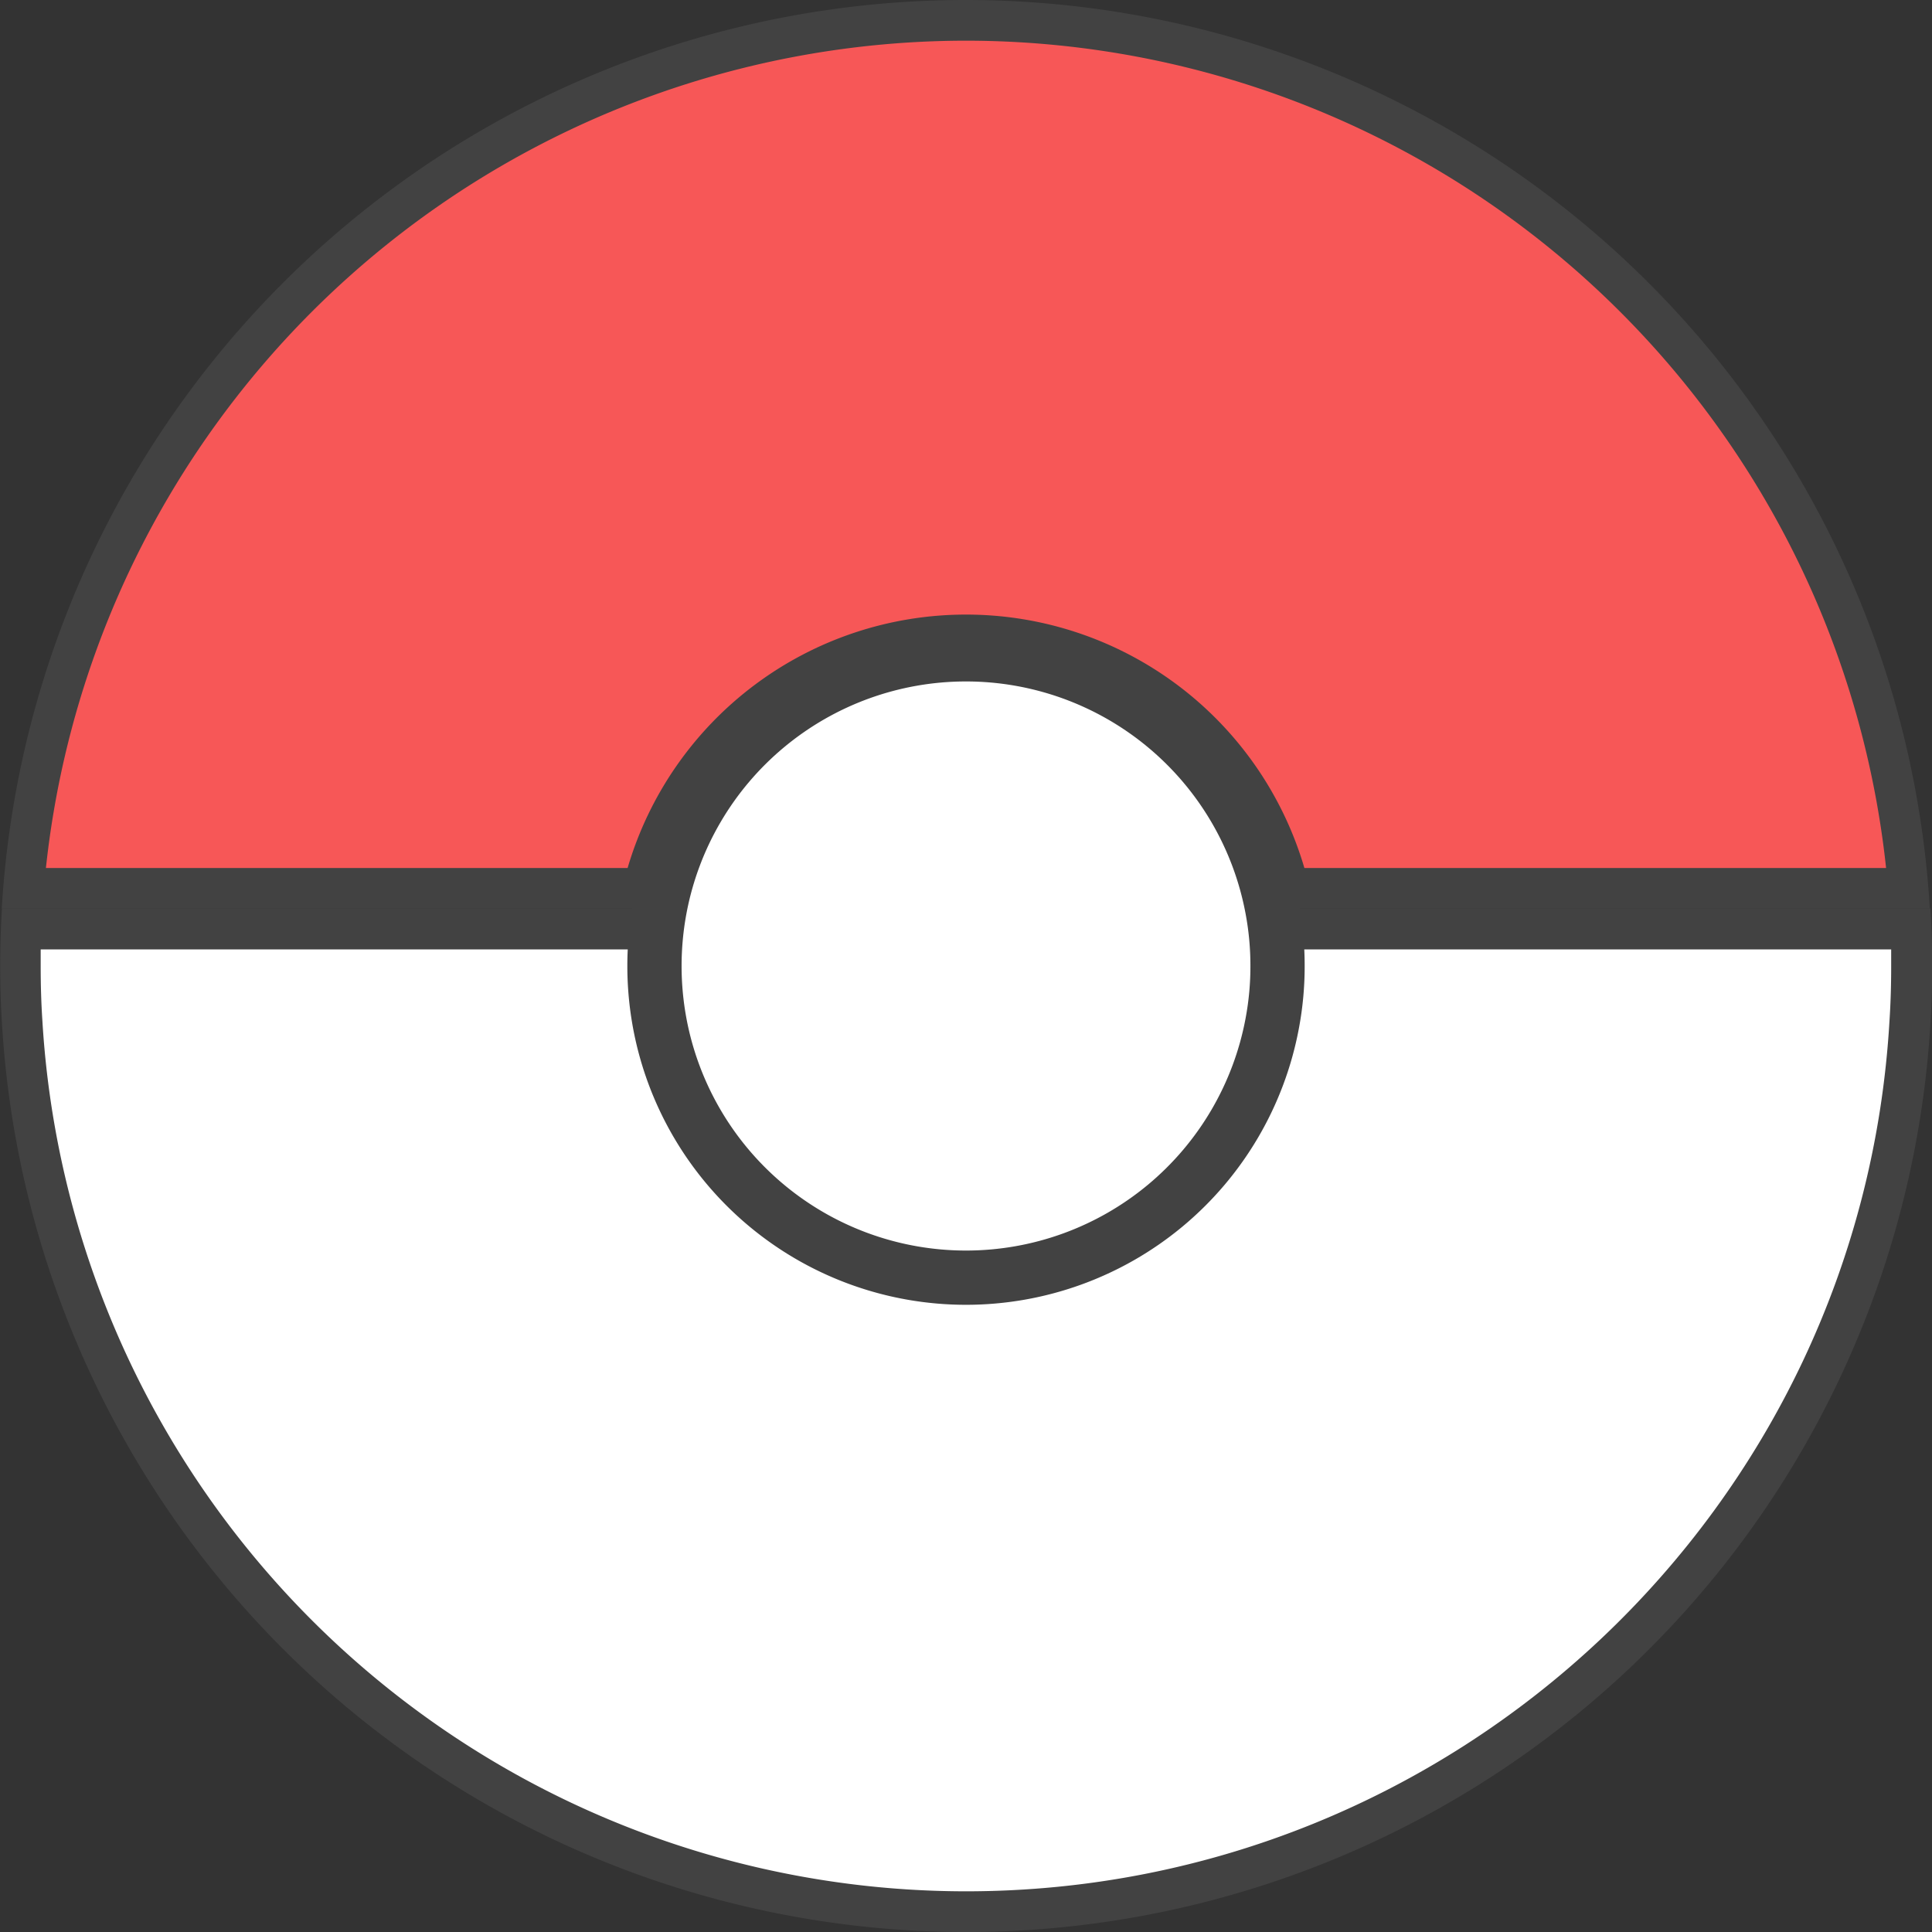 <svg id="Layer_1" data-name="Layer 1" xmlns="http://www.w3.org/2000/svg" viewBox="0 0 284.9 284.9"><rect x="0" y="0" width="284.9" height="284.9" fill="#333333" stroke="none"/><defs><style>.cls-1{fill:#f75757;}.cls-2{fill:#424242;}.cls-3,.cls-4{fill:#fff;}.cls-4{stroke:#424242;stroke-miterlimit:10;stroke-width:8px;}</style></defs><path class="cls-1" d="M197.58,138.55a48.94,48.94,0,0,0-95.16,0H11c5.83-72,66.27-128,139-128s133.14,56,139,128Z" transform="translate(-7.55 -7.55)"/><path class="cls-2" d="M150,13.55a136.51,136.51,0,0,1,135.68,122H199.9a52,52,0,0,0-99.8,0H14.32A136.51,136.51,0,0,1,150,13.55m0-6a142.43,142.43,0,0,0-142.19,134h97a45.94,45.94,0,0,1,90.32,0h97A142.43,142.43,0,0,0,150,7.55Z" transform="translate(-7.55 -7.55)"/><path class="cls-3" d="M150,289.45c-73.77,0-134.91-57.62-139.19-131.17-.18-2.65-.26-5.35-.26-8.28,0-1.9,0-3.7.11-5.45h96.68l.45-2.45a42.94,42.94,0,0,1,84.42,0l.45,2.45h96.68c.07,1.75.11,3.58.11,5.45,0,2.93-.08,5.63-.25,8.26C284.91,231.83,223.77,289.45,150,289.45Z" transform="translate(-7.55 -7.55)"/><path class="cls-2" d="M150,110.06a39.92,39.92,0,0,1,39.26,32.59l.91,4.9h96.26c0,.8,0,1.61,0,2.45,0,2.87-.08,5.51-.25,8.1-4.19,72-64,128.35-136.2,128.35A136.49,136.49,0,0,1,13.8,158.06c-.17-2.55-.25-5.19-.25-8.06,0-.84,0-1.65,0-2.45h96.26l.91-4.9A39.92,39.92,0,0,1,150,110.06m0-6a46,46,0,0,0-45.16,37.49h-97c-.18,2.79-.26,5.62-.26,8.45s.08,5.66.26,8.45a142.44,142.44,0,0,0,284.38,0c.18-2.79.26-5.62.26-8.45s-.08-5.66-.26-8.45h-97A46,46,0,0,0,150,104.06Z" transform="translate(-7.55 -7.55)"/><path class="cls-4" d="M195.94,150a45.25,45.25,0,0,1-.78,8.45,45.94,45.94,0,0,1-90.32,0,46.16,46.16,0,0,1,0-16.9,45.94,45.94,0,0,1,90.32,0A45.25,45.25,0,0,1,195.94,150Z" transform="translate(-7.55 -7.55)"/></svg>